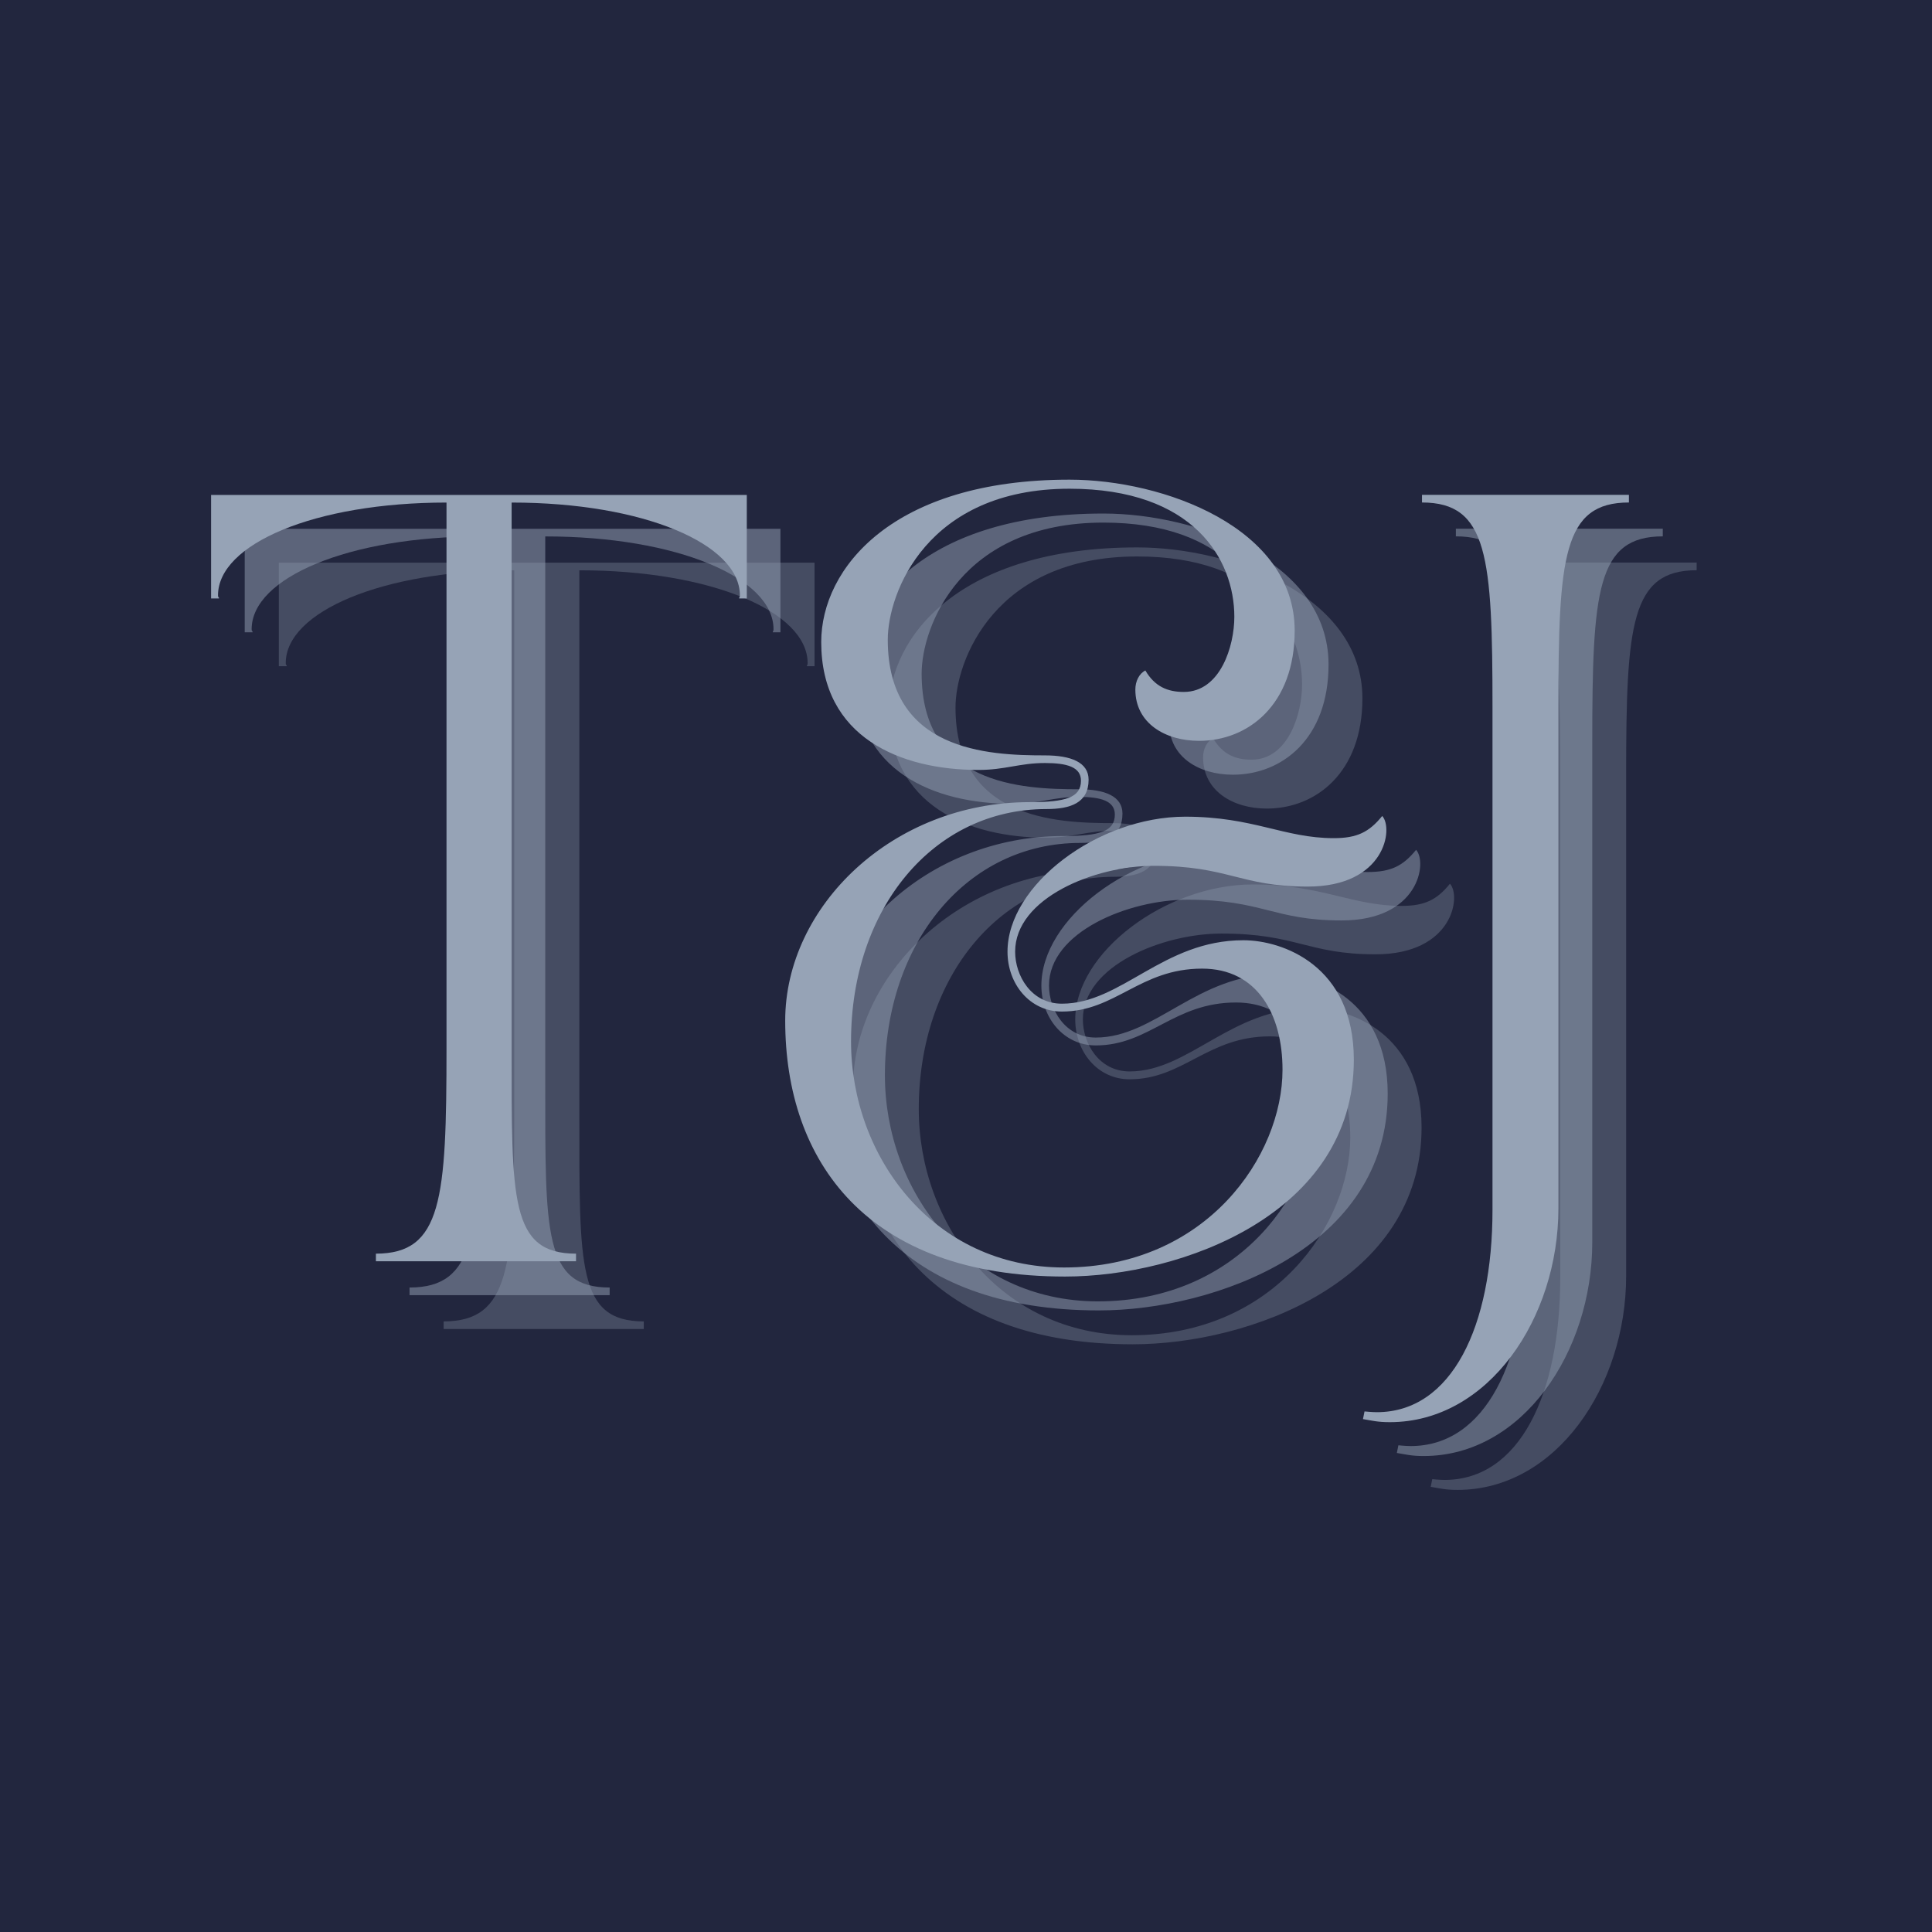 <?xml version="1.0" encoding="UTF-8" standalone="no"?>
<svg xmlns="http://www.w3.org/2000/svg"  version="1.2" baseProfile="tiny-ps" viewBox="0 0 810 810">
<title>Tyler and Joey</title>
<desc>The logo of Tyler and Joey, aka, tylerjoey.com. The letters T, ampersand, and J are featured within the logo.</desc>
<rect fill="#22263e" width="810" height="810"/>
<path fill="#96a3b6" fill-opacity="0.3" transform="translate(107.3, 557.2)" d="M 9.6 -321.3 L 9.6 -277.9 L 12.9 -277.9 C 12.9 -278.9 12.5 -277.9 12.5 -279.2 C 12.5 -300.7 53 -318.1 108.3 -318.1 L 108.3 -89.3 C 108.3 -26 106.4 -3.2 78.7 -3.2 L 78.7 0 L 162.6 0 L 162.6 -3.2 C 134.9 -3.2 135.6 -26 135.6 -89.3 L 135.6 -318.1 C 190.9 -318.1 231.3 -300.7 231.3 -279.2 C 231.3 -277.9 231 -278.9 231 -277.9 L 234.2 -277.9 L 234.2 -321.3 Z M 9.6 -321.3"/>
<path d="M 19.3 -100.9 C 19.3 -41.8 53.7 6.4 136.6 6.4 C 185.4 6.4 257.7 -19.9 257.7 -84.5 C 257.7 -124 227.8 -134.6 211.4 -134.6 C 177.7 -134.6 160.3 -108 135.3 -108 C 122.4 -108 115.7 -119.8 115.7 -129.8 C 115.7 -152.3 149.1 -165.8 173.8 -165.8 C 205.3 -165.8 209.8 -157.1 238.4 -157.1 C 270.9 -157.1 274.4 -181.5 269.6 -186.7 C 264.1 -179.9 259 -177.4 249.3 -177.4 C 228.5 -177.4 215.6 -186.4 187 -186.4 C 150.4 -186.4 112.5 -157.8 112.5 -129.8 C 112.5 -116.3 121.8 -104.7 135.3 -104.7 C 157.8 -104.7 168 -122.7 194.1 -122.7 C 217.2 -122.7 227.8 -103.5 227.8 -80.3 C 227.8 -44.3 196 2.6 136.2 2.6 C 81.3 2.6 46.9 -44 46.9 -92.2 C 46.9 -147.8 81.3 -189.6 128.8 -189.6 C 138.8 -189.6 146.5 -192.1 146.5 -201.9 C 146.5 -209.2 139.1 -212.1 128.2 -212.1 C 104.1 -212.1 62.3 -214 62.3 -260.6 C 62.3 -280.2 78.7 -323.9 138.5 -323.9 C 190.5 -323.9 207.6 -294.3 207.6 -270.2 C 207.6 -258 201.8 -238.7 186.4 -238.7 C 179.6 -238.7 174.2 -241 170.3 -247.7 C 167.7 -246.4 166.1 -243.2 166.1 -239.7 C 166.1 -225.6 178.6 -218.2 192.8 -218.2 C 213.4 -218.2 232.9 -233.3 232.9 -264.4 C 232.9 -307.5 178 -327.7 138.5 -327.7 C 64.3 -327.7 34.4 -290.5 34.4 -259.6 C 34.4 -219.5 67.8 -206 100.3 -206 C 111.5 -206 117.6 -208.9 128.2 -208.9 C 137.5 -208.9 143.3 -207.2 143.3 -201.5 C 143.3 -194.4 136.9 -192.5 121.8 -192.5 C 64.3 -192.5 19.3 -148.8 19.3 -100.9 Z M 19.3 -100.9" fill="#96a3b6" fill-opacity="0.3" transform="translate(338.3, 557.2)"/>
<path d="M -16.066 66.191 C -12.211 66.832 -9.961 67.477 -4.82 67.477 C 36.629 67.477 65.867 23.777 65.867 -22.172 L 65.867 -231.988 C 65.867 -295.285 67.797 -318.098 95.43 -318.098 L 95.43 -321.312 L 8.676 -321.312 L 8.676 -318.098 C 36.309 -318.098 38.234 -295.285 38.234 -231.988 L 38.234 -21.527 C 38.234 27.312 21.207 63.297 -10.281 63.297 C -12.211 63.297 -15.422 62.977 -15.422 62.977 Z M -16.066 66.191" fill="#96a3b6" fill-opacity="0.302" transform="translate(615.901, 557.17)"/>
<path fill="#96a3b6" fill-opacity="0.5" transform="translate(93, 543)" d="M 9.6 -321.3 L 9.6 -277.9 L 12.9 -277.9 C 12.9 -278.9 12.5 -277.9 12.5 -279.2 C 12.5 -300.7 53 -318.1 108.3 -318.1 L 108.3 -89.3 C 108.3 -26 106.4 -3.2 78.7 -3.2 L 78.7 0 L 162.6 0 L 162.6 -3.2 C 134.9 -3.2 135.6 -26 135.6 -89.3 L 135.6 -318.1 C 190.9 -318.1 231.3 -300.7 231.3 -279.2 C 231.3 -277.9 231 -278.9 231 -277.9 L 234.2 -277.9 L 234.2 -321.3 Z M 9.6 -321.3"/>
<path fill="#96a3b6" fill-opacity="0.5" transform="translate(324.1, 543)" d="M 19.3 -100.9 C 19.3 -41.8 53.7 6.4 136.6 6.4 C 185.4 6.4 257.7 -19.9 257.7 -84.5 C 257.7 -124 227.8 -134.6 211.4 -134.6 C 177.7 -134.6 160.3 -108 135.3 -108 C 122.4 -108 115.7 -119.8 115.7 -129.8 C 115.7 -152.3 149.1 -165.8 173.8 -165.8 C 205.3 -165.8 209.8 -157.1 238.4 -157.1 C 270.9 -157.1 274.4 -181.5 269.6 -186.7 C 264.1 -179.9 259 -177.4 249.3 -177.4 C 228.5 -177.4 215.6 -186.4 187 -186.4 C 150.4 -186.4 112.5 -157.8 112.5 -129.8 C 112.5 -116.3 121.8 -104.7 135.3 -104.7 C 157.8 -104.7 168 -122.7 194.1 -122.7 C 217.2 -122.7 227.8 -103.5 227.8 -80.3 C 227.8 -44.3 196 2.6 136.2 2.6 C 81.3 2.6 46.9 -44 46.9 -92.2 C 46.9 -147.8 81.3 -189.6 128.8 -189.6 C 138.8 -189.6 146.5 -192.1 146.5 -201.9 C 146.5 -209.2 139.1 -212.1 128.2 -212.1 C 104.1 -212.1 62.3 -214 62.3 -260.6 C 62.3 -280.2 78.7 -323.9 138.5 -323.9 C 190.5 -323.9 207.6 -294.3 207.6 -270.2 C 207.6 -258 201.8 -238.7 186.4 -238.7 C 179.6 -238.7 174.2 -241 170.3 -247.7 C 167.7 -246.4 166.1 -243.2 166.1 -239.7 C 166.1 -225.6 178.6 -218.2 192.8 -218.2 C 213.4 -218.2 232.9 -233.3 232.9 -264.4 C 232.9 -307.5 178 -327.7 138.5 -327.7 C 64.3 -327.7 34.4 -290.5 34.4 -259.6 C 34.4 -219.5 67.8 -206 100.3 -206 C 111.5 -206 117.6 -208.9 128.2 -208.9 C 137.5 -208.9 143.3 -207.2 143.3 -201.5 C 143.3 -194.4 136.9 -192.5 121.8 -192.5 C 64.3 -192.5 19.3 -148.8 19.3 -100.9 Z M 19.3 -100.9"/>
<path d="M -16.066 66.191 C -12.211 66.832 -9.961 67.477 -4.82 67.477 C 36.629 67.477 65.867 23.777 65.867 -22.172 L 65.867 -231.988 C 65.867 -295.285 67.797 -318.098 95.43 -318.098 L 95.43 -321.312 L 8.676 -321.312 L 8.676 -318.098 C 36.309 -318.098 38.234 -295.285 38.234 -231.988 L 38.234 -21.527 C 38.234 27.312 21.207 63.297 -10.281 63.297 C -12.211 63.297 -15.422 62.977 -15.422 62.977 Z M -16.066 66.191" fill="#96a3b6" fill-opacity="0.502" transform="translate(601.701, 542.97)"/>
<path fill="#96a3b6" transform="translate(78.9, 528.8)" d="M 9.6 -321.3 L 9.6 -277.9 L 12.9 -277.9 C 12.9 -278.9 12.5 -277.9 12.5 -279.2 C 12.5 -300.7 53 -318.1 108.3 -318.1 L 108.3 -89.3 C 108.3 -26 106.4 -3.2 78.7 -3.2 L 78.7 0 L 162.6 0 L 162.6 -3.2 C 134.9 -3.2 135.6 -26 135.6 -89.3 L 135.6 -318.1 C 190.9 -318.1 231.3 -300.7 231.3 -279.2 C 231.3 -277.9 231 -278.9 231 -277.9 L 234.2 -277.9 L 234.2 -321.3 Z M 9.6 -321.3"/>
<path fill="#96a3b6" transform="translate(309.9, 528.8)" d="M 19.3 -100.9 C 19.3 -41.8 53.7 6.4 136.6 6.4 C 185.4 6.4 257.7 -19.9 257.7 -84.5 C 257.7 -124 227.8 -134.6 211.4 -134.6 C 177.7 -134.6 160.3 -108 135.3 -108 C 122.4 -108 115.7 -119.8 115.7 -129.8 C 115.7 -152.3 149.1 -165.8 173.8 -165.8 C 205.3 -165.8 209.8 -157.1 238.4 -157.1 C 270.9 -157.1 274.4 -181.5 269.6 -186.7 C 264.1 -179.9 259 -177.4 249.3 -177.4 C 228.5 -177.4 215.6 -186.4 187 -186.4 C 150.4 -186.4 112.5 -157.8 112.5 -129.8 C 112.5 -116.3 121.8 -104.7 135.3 -104.7 C 157.8 -104.7 168 -122.7 194.1 -122.7 C 217.2 -122.7 227.8 -103.5 227.8 -80.3 C 227.8 -44.3 196 2.6 136.2 2.6 C 81.3 2.6 46.9 -44 46.9 -92.2 C 46.9 -147.8 81.3 -189.6 128.8 -189.6 C 138.8 -189.6 146.5 -192.1 146.5 -201.9 C 146.5 -209.2 139.1 -212.1 128.2 -212.1 C 104.1 -212.1 62.3 -214 62.3 -260.6 C 62.3 -280.2 78.7 -323.9 138.5 -323.9 C 190.5 -323.9 207.6 -294.3 207.6 -270.2 C 207.6 -258 201.8 -238.7 186.4 -238.7 C 179.6 -238.7 174.2 -241 170.3 -247.7 C 167.7 -246.4 166.1 -243.2 166.1 -239.7 C 166.1 -225.6 178.6 -218.2 192.8 -218.2 C 213.4 -218.2 232.9 -233.3 232.9 -264.4 C 232.9 -307.5 178 -327.7 138.5 -327.7 C 64.3 -327.7 34.4 -290.5 34.4 -259.6 C 34.4 -219.5 67.8 -206 100.3 -206 C 111.5 -206 117.6 -208.9 128.2 -208.9 C 137.5 -208.9 143.3 -207.2 143.3 -201.5 C 143.3 -194.4 136.9 -192.5 121.8 -192.5 C 64.3 -192.5 19.3 -148.8 19.3 -100.9 Z M 19.3 -100.9"/>
<path d="M -16.066 66.191 C -12.211 66.832 -9.961 67.477 -4.82 67.477 C 36.629 67.477 65.867 23.777 65.867 -22.172 L 65.867 -231.988 C 65.867 -295.285 67.797 -318.098 95.43 -318.098 L 95.43 -321.312 L 8.676 -321.312 L 8.676 -318.098 C 36.309 -318.098 38.234 -295.285 38.234 -231.988 L 38.234 -21.527 C 38.234 27.312 21.207 63.297 -10.281 63.297 C -12.211 63.297 -15.422 62.977 -15.422 62.977 Z M -16.066 66.191" fill="#96a3b6" fill-opacity="1" transform="translate(587.501, 528.77)"/>
</svg>
